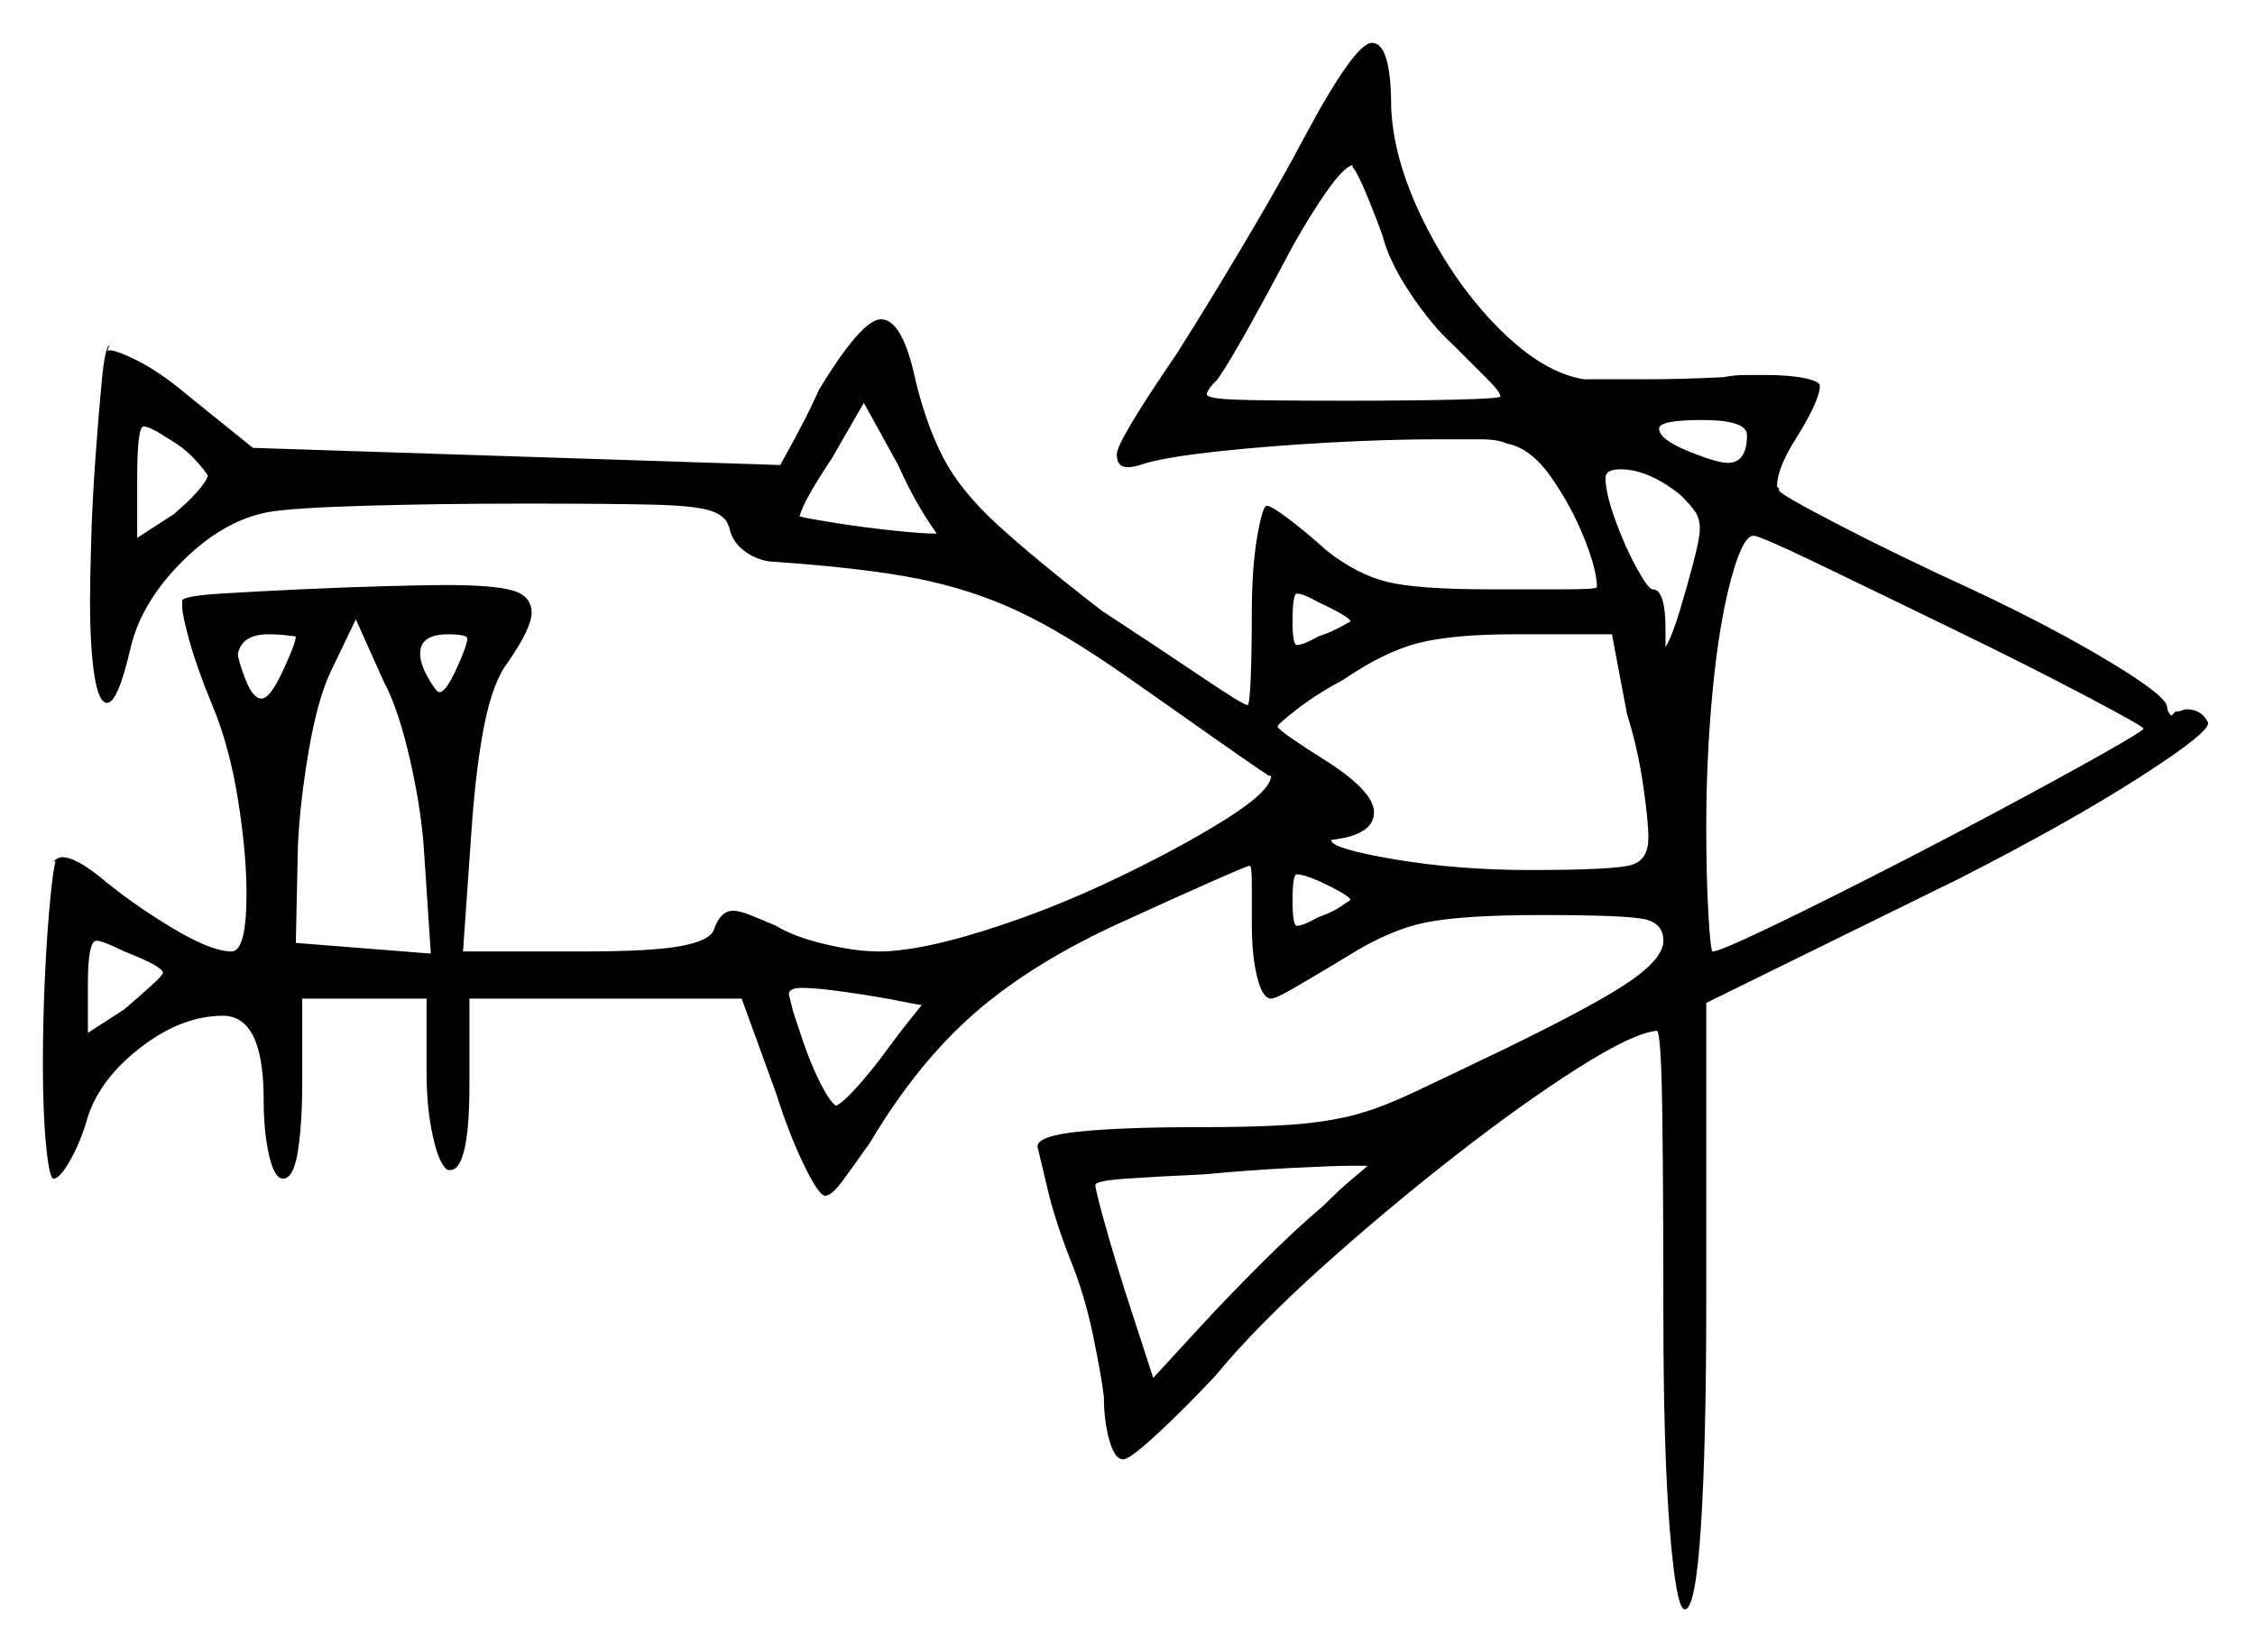 <svg xmlns="http://www.w3.org/2000/svg" width="526.0" height="385.5" viewBox="0 0 526.0 385.5"><path d="M38.0 227.0Q38.0 225.5 29.0 222.0Q24.0 219.5 22.5 219.5Q20.5 219.5 20.5 229.5V241.0L29.0 235.5Q32.5 232.5 35.25 230.0Q38.0 227.5 38.0 227.0ZM48.5 111.0Q48.0 110.0 45.5 107.25Q43.0 104.5 39.5 102.5Q35.0 99.5 33.5 99.5Q32.0 99.5 32.0 111.5V125.5L40.5 120.0Q47.5 114.0 48.5 111.0ZM69.0 148.5Q69.0 148.5 67.0 148.25Q65.0 148.0 62.5 148.0Q56.5 148.0 55.5 152.5Q55.5 154.0 57.25 158.5Q59.0 163.0 61.0 163.0Q63.0 163.0 66.0 156.5Q69.0 150.0 69.0 148.5ZM100.5 222.5 99.0 200.0Q98.5 190.0 95.75 177.75Q93.0 165.5 89.5 159.0L83.0 144.5L77.0 157.0Q74.0 163.5 72.0 175.25Q70.0 187.0 69.5 197.0L69.0 220.0ZM102.5 161.5Q104.0 161.5 106.5 156.0Q109.0 150.5 109.0 149.0Q109.0 148.0 104.5 148.0Q98.0 148.0 98.0 152.5Q98.0 155.5 101.0 160.0Q102.0 161.5 102.5 161.5ZM215.0 234.5Q214.5 234.5 209.5 233.5Q204.5 232.5 197.5 231.5Q194.0 231.0 191.5 230.75Q189.0 230.5 187.0 230.5Q184.0 230.5 184.0 232.0Q184.0 232.0 185.0 236.0Q185.5 237.5 187.25 242.75Q189.0 248.0 191.25 252.5Q193.5 257.0 195.0 258.0Q197.5 257.0 205.0 247.5Q209.0 242.0 212.0 238.25Q215.0 234.5 215.0 234.5ZM308.5 281.5Q312.5 277.5 315.5 275.0Q318.5 272.5 319.0 272.0H315.0Q311.5 272.0 301.5 272.5Q291.5 273.0 281.0 274.0Q270.0 274.5 262.75 275.0Q255.5 275.5 255.5 276.5Q255.5 277.5 257.5 284.75Q259.5 292.0 262.5 301.5L269.0 321.5L280.5 309.0Q286.0 303.0 294.25 294.75Q302.5 286.5 308.5 281.5ZM315.0 210.0Q315.0 209.0 307.5 205.5Q304.0 204.0 302.5 204.0Q301.5 204.0 301.5 210.0Q301.5 216.0 302.5 216.0Q304.0 216.0 307.5 214.0Q310.5 213.0 312.75 211.5Q315.0 210.0 315.0 210.0ZM218.5 124.5Q213.5 117.5 209.5 108.5L201.5 94.0L194.0 107.0Q191.0 111.5 189.0 115.0Q187.0 118.5 186.5 120.5Q188.5 121.0 194.75 122.0Q201.0 123.0 208.0 123.75Q215.0 124.5 218.0 124.5ZM315.0 145.0Q315.0 144.0 307.5 140.5Q304.0 138.5 302.5 138.5Q301.5 138.5 301.5 145.0Q301.5 150.5 302.5 150.5Q304.0 150.5 307.5 148.5Q310.5 147.5 312.75 146.25Q315.0 145.0 315.0 145.0ZM379.5 166.5 376.0 148.0H353.0Q339.0 148.0 331.0 150.0Q323.0 152.0 313.5 158.5Q307.0 162.0 302.5 165.5Q298.0 169.0 298.0 169.5Q298.0 170.0 301.25 172.25Q304.5 174.5 308.5 177.0Q320.5 184.5 320.5 189.5Q320.5 194.0 313.5 195.5L310.5 196.0Q310.5 198.0 325.25 200.5Q340.0 203.0 357.0 203.0Q377.0 203.0 380.75 201.75Q384.5 200.5 384.5 195.5Q384.5 191.5 383.25 183.0Q382.0 174.5 379.5 166.5ZM322.5 55.0Q320.5 49.5 318.5 44.75Q316.5 40.0 315.5 39.0V38.5Q313.5 39.0 309.75 44.25Q306.0 49.5 301.5 57.5Q296.5 67.0 291.5 76.0Q286.5 85.0 284.0 88.5Q281.5 91.0 281.5 92.0Q281.5 93.0 288.25 93.25Q295.0 93.5 314.0 93.5Q328.5 93.5 339.25 93.25Q350.0 93.0 350.0 92.5Q350.0 91.5 346.75 88.25Q343.5 85.0 339.0 80.5Q334.0 76.0 329.0 68.5Q324.0 61.0 322.5 55.0ZM392.0 115.5Q384.5 109.5 378.0 109.5Q374.5 109.5 374.5 111.5Q374.5 115.0 376.75 121.25Q379.0 127.5 381.75 132.5Q384.5 137.5 385.5 137.5Q388.5 137.5 388.5 147.0V151.0Q390.0 148.5 391.75 142.75Q393.5 137.0 395.0 131.25Q396.5 125.5 396.5 123.5Q396.5 121.0 395.5 119.5Q394.5 118.0 392.0 115.5ZM407.5 101.5Q407.5 98.0 397.0 98.0Q387.0 98.0 387.0 100.0Q387.0 102.5 393.75 105.25Q400.5 108.0 403.0 108.0Q407.5 108.0 407.5 101.5ZM456.0 147.0Q437.5 138.0 424.0 131.5Q410.5 125.0 409.0 125.0Q406.5 125.0 403.75 135.25Q401.0 145.5 399.5 161.0Q398.0 176.5 398.0 193.0Q398.0 204.5 398.5 213.25Q399.0 222.0 399.5 222.0Q401.0 222.0 411.5 217.0Q422.0 212.0 436.75 204.5Q451.5 197.0 466.0 189.25Q480.5 181.5 490.25 176.0Q500.0 170.5 500.0 170.0Q500.0 169.5 486.75 162.5Q473.5 155.5 456.0 147.0ZM304.0 32.5Q316.0 10.0 320.0 10.0Q324.5 10.0 324.5 25.0Q325.0 37.5 332.25 52.0Q339.5 66.5 349.75 76.75Q360.0 87.0 369.5 88.5Q373.5 88.5 383.0 88.5Q392.5 88.5 402.0 88.0Q404.5 87.5 407.25 87.5Q410.0 87.5 412.0 87.5Q417.5 87.5 421.0 88.25Q424.5 89.0 424.5 90.0Q424.5 93.5 418.5 103.0Q414.5 109.5 414.5 113.5Q414.5 113.5 414.75 113.75Q415.0 114.0 415.0 114.5Q415.5 115.5 429.0 122.5Q442.5 129.5 461.0 138.0Q479.0 146.5 492.25 154.5Q505.5 162.5 505.5 165.0Q505.5 166.0 506.5 167.0Q506.5 167.0 507.5 166.0Q508.5 166.0 509.0 165.75Q509.5 165.5 510.0 165.5Q513.5 165.5 515.0 168.5Q516.0 170.5 499.25 181.25Q482.5 192.0 457.0 205.0L398.0 234.0V303.5Q398.0 337.0 396.75 356.25Q395.5 375.5 393.0 375.5Q391.0 375.5 389.5 357.0Q388.0 338.5 388.0 306.5Q388.0 279.5 387.75 260.25Q387.5 241.0 386.5 240.5Q381.0 241.0 368.0 249.25Q355.0 257.5 339.0 270.0Q323.0 282.5 308.0 296.0Q293.0 309.5 283.5 321.0Q276.0 329.0 269.75 334.75Q263.5 340.5 262.0 340.5Q260.0 340.5 258.75 336.0Q257.5 331.5 257.5 326.0Q257.0 321.5 255.0 311.75Q253.0 302.0 249.5 293.5Q246.0 284.5 244.25 277.0Q242.5 269.5 242.0 267.5Q242.0 265.0 252.0 264.0Q262.0 263.0 279.0 263.0Q292.0 263.0 300.0 262.5Q308.0 262.0 314.5 260.5Q321.0 259.0 329.5 255.0Q338.0 251.0 351.5 244.5Q373.0 234.0 380.5 228.75Q388.0 223.5 388.0 219.5Q388.0 215.5 383.75 214.5Q379.5 213.5 359.5 213.5Q341.0 213.5 332.5 215.25Q324.0 217.0 314.5 223.0L309.5 226.0Q304.5 229.0 301.0 231.0Q297.5 233.0 296.5 233.0Q294.5 233.0 293.25 228.0Q292.0 223.0 292.0 215.5Q292.0 210.0 292.0 206.0Q292.0 202.0 291.5 202.0Q291.0 202.0 282.5 205.75Q274.0 209.5 262.0 215.0Q241.0 224.5 227.5 236.25Q214.0 248.0 203.0 266.5Q199.5 271.5 196.75 275.25Q194.0 279.0 192.5 279.0Q191.0 279.0 187.5 271.75Q184.0 264.5 181.0 255.0L173.0 233.0H109.5V253.0Q109.5 273.0 105.0 273.0H104.5Q102.5 272.0 101.0 265.25Q99.5 258.5 99.5 250.5V233.0H70.5V252.5Q70.5 262.0 69.5 268.5Q68.5 275.0 66.0 275.0Q64.0 275.0 62.75 269.5Q61.5 264.0 61.5 256.5Q61.5 237.0 52.0 237.0Q42.5 237.0 33.0 244.25Q23.5 251.5 20.5 260.5Q19.0 266.0 16.5 270.5Q14.0 275.0 12.5 275.0Q11.5 275.0 10.75 267.25Q10.0 259.5 10.0 248.5Q10.0 238.0 10.5 227.5Q11.0 217.0 11.75 209.5Q12.5 202.0 13.0 201.0H12.5Q13.5 200.0 14.5 200.0Q18.0 200.0 25.0 206.0Q32.5 212.0 41.0 217.0Q49.5 222.0 54.0 222.0Q57.5 222.0 57.5 208.5Q57.5 199.0 55.5 186.5Q53.5 174.0 49.5 164.5Q46.0 156.0 44.25 149.75Q42.5 143.5 42.5 141.5V140.0Q43.5 139.0 51.5 138.5Q59.5 138.0 70.25 137.5Q81.0 137.0 90.5 136.75Q100.0 136.5 104.0 136.5Q115.0 136.5 119.5 137.75Q124.0 139.0 124.0 143.0Q124.0 146.5 118.5 154.5Q115.0 159.0 113.0 169.0Q111.0 179.0 110.0 193.5L108.0 222.0H136.0Q152.0 222.0 158.75 220.75Q165.5 219.5 166.5 217.0Q168.0 212.5 171.0 212.5Q172.5 212.5 175.0 213.5Q177.5 214.5 181.0 216.0Q185.0 218.5 192.25 220.25Q199.5 222.0 205.0 222.0Q214.0 222.0 229.25 217.25Q244.5 212.5 259.75 205.25Q275.0 198.0 285.75 191.25Q296.5 184.5 296.5 181.0H296.0Q293.5 179.5 273.0 165.0L263.0 158.0Q248.0 147.5 237.25 142.5Q226.5 137.5 214.0 135.0Q201.5 132.5 179.5 131.0Q176.0 130.5 173.25 128.25Q170.5 126.0 170.0 122.5V123.0Q169.5 120.5 166.0 119.25Q162.5 118.0 152.5 117.75Q142.5 117.5 122.5 117.5Q102.5 117.5 85.25 118.0Q68.0 118.5 62.5 119.5Q52.0 121.5 42.5 131.0Q33.0 140.5 30.5 151.0Q27.5 164.0 25.0 164.0Q23.0 164.0 22.0 157.5Q21.0 151.0 21.0 140.0Q21.0 136.0 21.25 126.75Q21.5 117.5 22.25 107.0Q23.0 96.5 23.75 88.75Q24.5 81.0 25.5 80.5L25.0 82.0Q25.5 81.0 31.25 83.75Q37.0 86.5 43.5 92.0L59.0 104.5L182.0 108.5Q184.5 104.0 186.75 99.75Q189.0 95.5 191.0 91.0Q201.0 74.5 205.5 74.5Q210.5 74.5 213.5 88.5Q216.0 99.0 220.0 106.75Q224.0 114.5 232.75 122.5Q241.5 130.5 257.0 142.5Q270.0 151.0 280.0 157.75Q290.0 164.5 291.0 164.5Q291.5 164.5 291.75 158.0Q292.0 151.5 292.0 143.0Q292.0 132.5 293.25 125.25Q294.5 118.0 295.5 118.0Q296.5 118.0 300.5 121.0Q304.5 124.0 309.5 128.5Q316.5 134.0 323.5 135.75Q330.5 137.5 347.5 137.5Q357.5 137.5 365.0 137.5Q372.5 137.5 372.5 137.0Q372.5 133.0 369.5 125.5Q366.5 118.0 361.75 111.25Q357.0 104.5 351.5 103.5Q349.5 102.5 345.25 102.5Q341.0 102.5 335.0 102.5Q324.0 102.5 310.25 103.25Q296.5 104.0 284.75 105.25Q273.0 106.5 267.5 108.0Q266.0 108.5 265.0 108.75Q264.0 109.0 263.0 109.0Q260.5 109.0 260.5 106.0Q260.5 103.0 274.5 82.5Q281.5 71.5 290.25 56.75Q299.0 42.0 304.0 32.5Z" fill="black" /></svg>